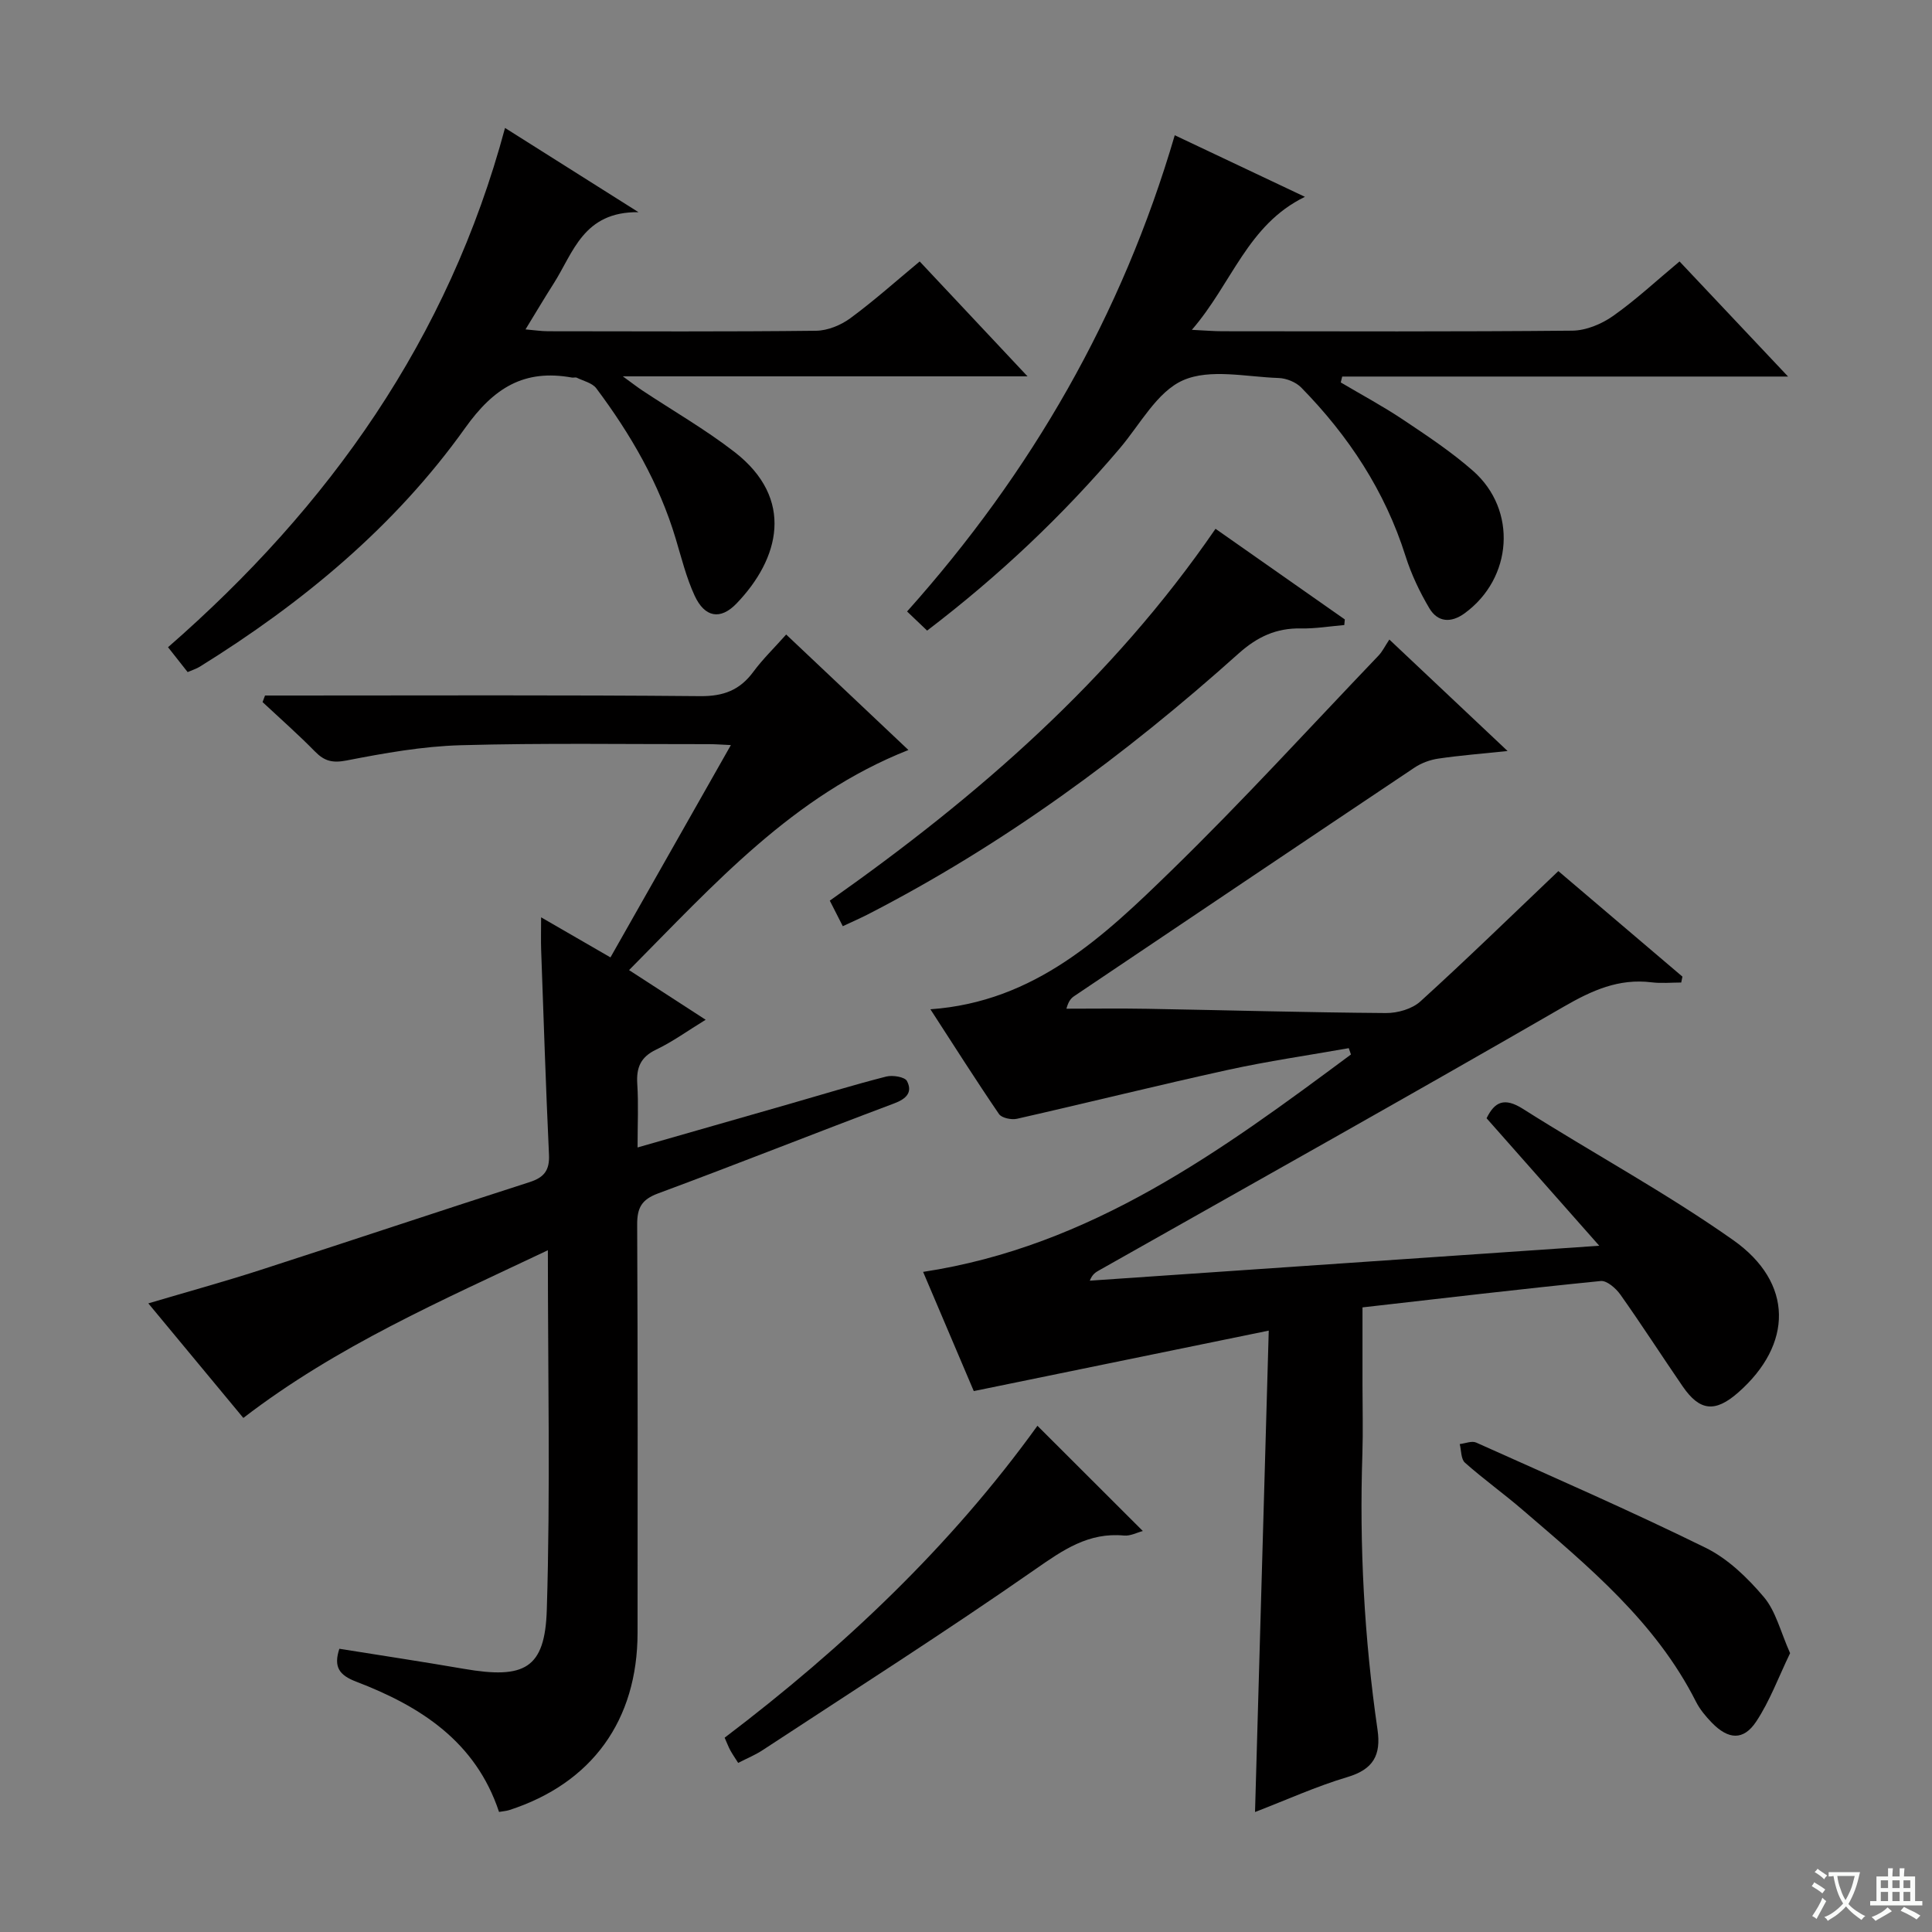 <svg enable-background="new 0 0 400 400" viewBox="0 0 400 400" xmlns="http://www.w3.org/2000/svg"><rect x="0" y="0" width="400" height="400" fill="#808080" stroke="none"/><path d="m377.9 391.2c-.2.3-.4.5-.6.8-.7-.6-1.4-1-2.2-1.5.2-.3.4-.5.5-.8.6.4 1.4.8 2.3 1.5zm-1.8 6.1c-.2-.2-.5-.4-.9-.6.4-.6.8-1.2 1.2-1.9s.7-1.3.9-1.9c.3.3.5.5.8.7-.7 1.3-1.4 2.6-2 3.7zm2.2-9c-.3.3-.5.5-.6.8-.6-.6-1.3-1.1-2-1.5.3-.3.5-.5.6-.7.6.5 1.3.9 2 1.4zm.3.2v-.9h2 4.5c-.3 1.3-.6 2.5-1 3.6s-.9 2.1-1.4 3c.4.5 1 1 1.6 1.4s1.2.8 1.9 1.1c-.3.2-.5.4-.8.8-.4-.3-1-.7-1.6-1.2s-1.2-1.1-1.6-1.6c-.5.6-1.1 1.1-1.7 1.6s-1.4.9-2.1 1.4c-.1-.3-.3-.5-.7-.8.6-.2 1.2-.5 1.9-1s1.4-1.1 2-1.8c-.5-.8-.9-1.6-1.2-2.5s-.6-2-.8-3.2c-.4.1-.7.1-1 .1zm2.5 2.7c.3 1 .7 1.7 1 2.2.3-.5.6-1.1 1-2s.6-1.9.9-3h-3.2-.4c.1.9.3 1.8.7 2.8z" fill="#fafbfa"/><path d="m396.5 388.5v1.5 3.6h1.5v.9c-.4 0-1 0-1.7 0h-7.9c-.5 0-.9 0-1.2 0v-.9h1.3v-3.5c0-.7 0-1.2 0-1.6h2.4c0-.8 0-1.4 0-1.7h1c0 .3-.1.8-.1 1.7h1.5c0-.8 0-1.4 0-1.7h1c0 .3-.1.9-.1 1.7zm-8.2 9.2c-.2-.3-.5-.5-.8-.8.8-.3 1.4-.6 1.9-.9s1-.7 1.4-1.1c.3.3.6.5.9.8-1.6 1-2.8 1.6-3.4 2zm2.6-6.8v-1.6h-1.5v1.6zm0 2.7v-1.9h-1.5v1.9zm2.4-2.7v-1.6h-1.5v1.6zm0 2.7v-1.9h-1.5v1.9zm.2 2 .7-.8c.4.2.9.5 1.6.8s1.3.7 1.8 1c-.3.3-.5.5-.8.8-.4-.3-1.5-1-3.3-1.8zm2-4.7v-1.6h-1.4v1.6zm0 2.7v-1.9h-1.4v1.9z" fill="#fafbfa"/><g fill="#010000"><path d="m287.65 132.41c8.6 8.11 16.2 15.28 24.48 23.08-5.34.56-9.87.91-14.34 1.57-1.71.25-3.5.91-4.94 1.87-23.49 15.71-46.93 31.49-70.38 47.26-.65.43-1.22.97-1.68 2.65 5.58 0 11.16-.08 16.74.02 16.47.29 32.94.76 49.42.88 2.4.02 5.4-.84 7.12-2.4 9.57-8.69 18.83-17.72 28.57-26.99 8.07 6.86 16.88 14.36 25.69 21.85-.08.41-.17.81-.25 1.22-2.04 0-4.11.21-6.13-.04-6.8-.84-12.33 1.66-18.17 5.03-31.94 18.45-64.13 36.46-96.24 54.61-.69.39-1.38.78-1.91 2.13 34.64-2.37 69.27-4.75 105.48-7.23-8.31-9.4-15.74-17.8-23.33-26.4 1.67-3.4 3.66-4.39 7.53-1.94 14.45 9.16 29.57 17.33 43.53 27.17 12.55 8.85 12.36 21.61 1.03 31.56-4.76 4.18-7.96 3.87-11.5-1.29-4.33-6.31-8.47-12.75-12.89-18.99-.92-1.3-2.8-2.94-4.07-2.81-16.33 1.63-32.62 3.56-49.32 5.46v16.25c0 4.67.13 9.33-.02 14-.64 19.16.38 38.22 3.13 57.18.76 5.26-.86 8.21-6.22 9.81-6.49 1.93-12.71 4.77-19.14 7.24.94-32.81 1.86-65.39 2.84-99.67-21.05 4.32-40.61 8.32-61.07 12.52-3.13-7.35-6.8-15.99-10.49-24.68 34.75-5.28 61.72-25.05 88.58-45.01-.15-.44-.3-.87-.45-1.31-8.36 1.48-16.78 2.69-25.07 4.51-14.58 3.2-29.06 6.81-43.62 10.11-1.15.26-3.17-.16-3.73-.98-4.76-6.97-9.28-14.1-14.2-21.69 21.7-1.54 35.94-15.14 49.85-28.68 14.78-14.39 28.7-29.67 42.97-44.59.77-.82 1.29-1.91 2.2-3.28z"/><path d="m162.77 131.37c8.59 8.12 16.89 15.95 25.31 23.91-23.9 9.44-40.17 27.76-57.84 45.57 5.44 3.53 10.37 6.72 15.86 10.28-3.8 2.33-6.88 4.57-10.25 6.18-3.23 1.54-4.13 3.74-3.91 7.11.27 4.13.06 8.29.06 13.15 10.77-3.09 21.08-6.03 31.38-8.99 6.69-1.92 13.36-3.97 20.1-5.69 1.33-.34 3.86.07 4.3.93 1.21 2.33-.13 3.69-2.68 4.64-16.31 6.12-32.5 12.57-48.84 18.62-3.43 1.27-4.36 2.99-4.34 6.49.14 28.16.09 56.32.08 84.48-.01 18.13-9.45 31.17-26.57 36.71-.6.19-1.25.23-2.11.38-4.83-14.57-16.28-21.88-29.55-26.96-3.54-1.35-4.75-3.05-3.51-6.82 8.56 1.37 17.18 2.67 25.76 4.15 12.57 2.17 16.82 0 17.19-12.25.75-24.44.22-48.92.22-74.41-21.95 10.41-43.65 19.81-63.05 34.72-6.38-7.69-12.8-15.43-19.67-23.72 8.06-2.39 15.63-4.47 23.1-6.88 18.64-6.02 37.21-12.24 55.85-18.23 3.04-.98 4.15-2.48 4-5.7-.66-14.11-1.11-28.23-1.62-42.35-.07-1.99-.01-3.99-.01-6.77 4.87 2.81 9.34 5.4 14.36 8.3 8.25-14.55 16.39-28.91 24.93-43.96-1.96-.09-3.2-.19-4.44-.19-17.16.02-34.33-.26-51.48.22-7.92.22-15.85 1.64-23.65 3.16-2.91.56-4.58.14-6.53-1.85-3.48-3.55-7.22-6.84-10.86-10.24.17-.45.34-.91.51-1.36h5.14c28.33 0 56.65-.13 84.97.13 4.84.04 8.19-1.25 10.99-5.04 1.95-2.64 4.34-4.95 6.8-7.72z"/><path d="m104.56 26.49c9.08 5.73 17.59 11.1 27.63 17.44-11.43-.14-13.48 8.37-17.56 14.77-1.87 2.93-3.64 5.92-5.83 9.5 1.89.16 3.29.38 4.68.38 18.49.02 36.99.11 55.48-.1 2.4-.03 5.13-1.15 7.1-2.6 4.93-3.63 9.51-7.73 14.35-11.75 7.36 7.84 14.48 15.43 22.33 23.79-28.13 0-55.17 0-83.79 0 2.16 1.57 3.08 2.29 4.05 2.93 6.36 4.22 13.03 8.05 19.05 12.71 12.57 9.73 9.35 22.14.42 31.41-3.33 3.45-6.57 2.87-8.66-1.66-1.72-3.73-2.72-7.81-3.91-11.77-3.43-11.47-9.33-21.64-16.44-31.14-.84-1.12-2.66-1.52-4.05-2.2-.27-.13-.67.03-.99-.03-9.87-1.78-16.15 2.07-22.11 10.43-14.55 20.41-33.69 36.24-54.96 49.44-.68.42-1.47.66-2.5 1.11-1.25-1.58-2.46-3.11-4.06-5.15 33.37-29.1 58.05-63.84 69.77-107.51z"/><path d="m191.95 130.56c-1.49-1.42-2.67-2.55-4.15-3.96 25.72-28.76 44.5-61.31 55.42-98.6 8.82 4.17 17.45 8.25 26.95 12.75-11.92 5.81-15.06 17.9-23.41 27.54 2.88.14 4.58.29 6.29.29 24.16.02 48.33.11 72.49-.12 2.85-.03 6.06-1.37 8.44-3.05 4.74-3.34 9.01-7.34 13.75-11.28 7.27 7.71 14.44 15.32 22.47 23.83-31.46 0-61.88 0-92.31 0-.1.41-.2.81-.3 1.22 4.32 2.56 8.75 4.93 12.92 7.72 4.97 3.32 10 6.66 14.47 10.59 9.21 8.11 8.2 22.25-1.75 29.49-2.82 2.05-5.57 1.86-7.3-1.05-2.01-3.39-3.74-7.04-4.93-10.8-4.26-13.48-11.79-24.88-21.58-34.88-1.11-1.14-3.1-1.94-4.71-1.99-6.66-.22-14.16-1.99-19.76.47-5.4 2.37-8.91 9.16-13.13 14.12-11.79 13.88-24.93 26.32-39.87 37.71z"/><path d="m174.49 191.76c-.93-1.84-1.76-3.45-2.69-5.29 30.58-21.55 58.44-45.76 79.86-76.99 9.17 6.43 17.97 12.6 26.77 18.77-.04.39-.08.77-.11 1.16-2.99.25-5.98.76-8.96.7-5.11-.1-9.04 1.72-12.92 5.19-23.48 21.05-48.74 39.63-76.89 54.08-1.61.81-3.26 1.53-5.06 2.38z"/><path d="m214.79 295.19c7.37 7.36 14.5 14.48 21.82 21.79-1.19.31-2.57 1.06-3.88.94-7.36-.7-12.62 2.97-18.42 7.01-18.51 12.9-37.55 25.03-56.42 37.42-1.5.99-3.2 1.68-5.06 2.64-.62-.98-1.16-1.76-1.62-2.59-.39-.71-.67-1.48-1.18-2.63 24.64-18.68 46.86-39.73 64.76-64.58z"/><path d="m370.62 342.27c-2.4 4.97-4.2 9.92-7.03 14.18-2.64 3.96-5.76 3.72-9.17.22-1.26-1.3-2.48-2.76-3.29-4.36-8.34-16.51-22.25-27.98-35.87-39.69-3.9-3.36-8.11-6.37-11.96-9.79-.84-.74-.74-2.54-1.08-3.85 1.15-.13 2.5-.72 3.41-.31 15.89 7.13 31.86 14.09 47.48 21.77 4.61 2.26 8.68 6.2 12.05 10.18 2.5 2.93 3.46 7.17 5.46 11.65z"/></g></svg>
